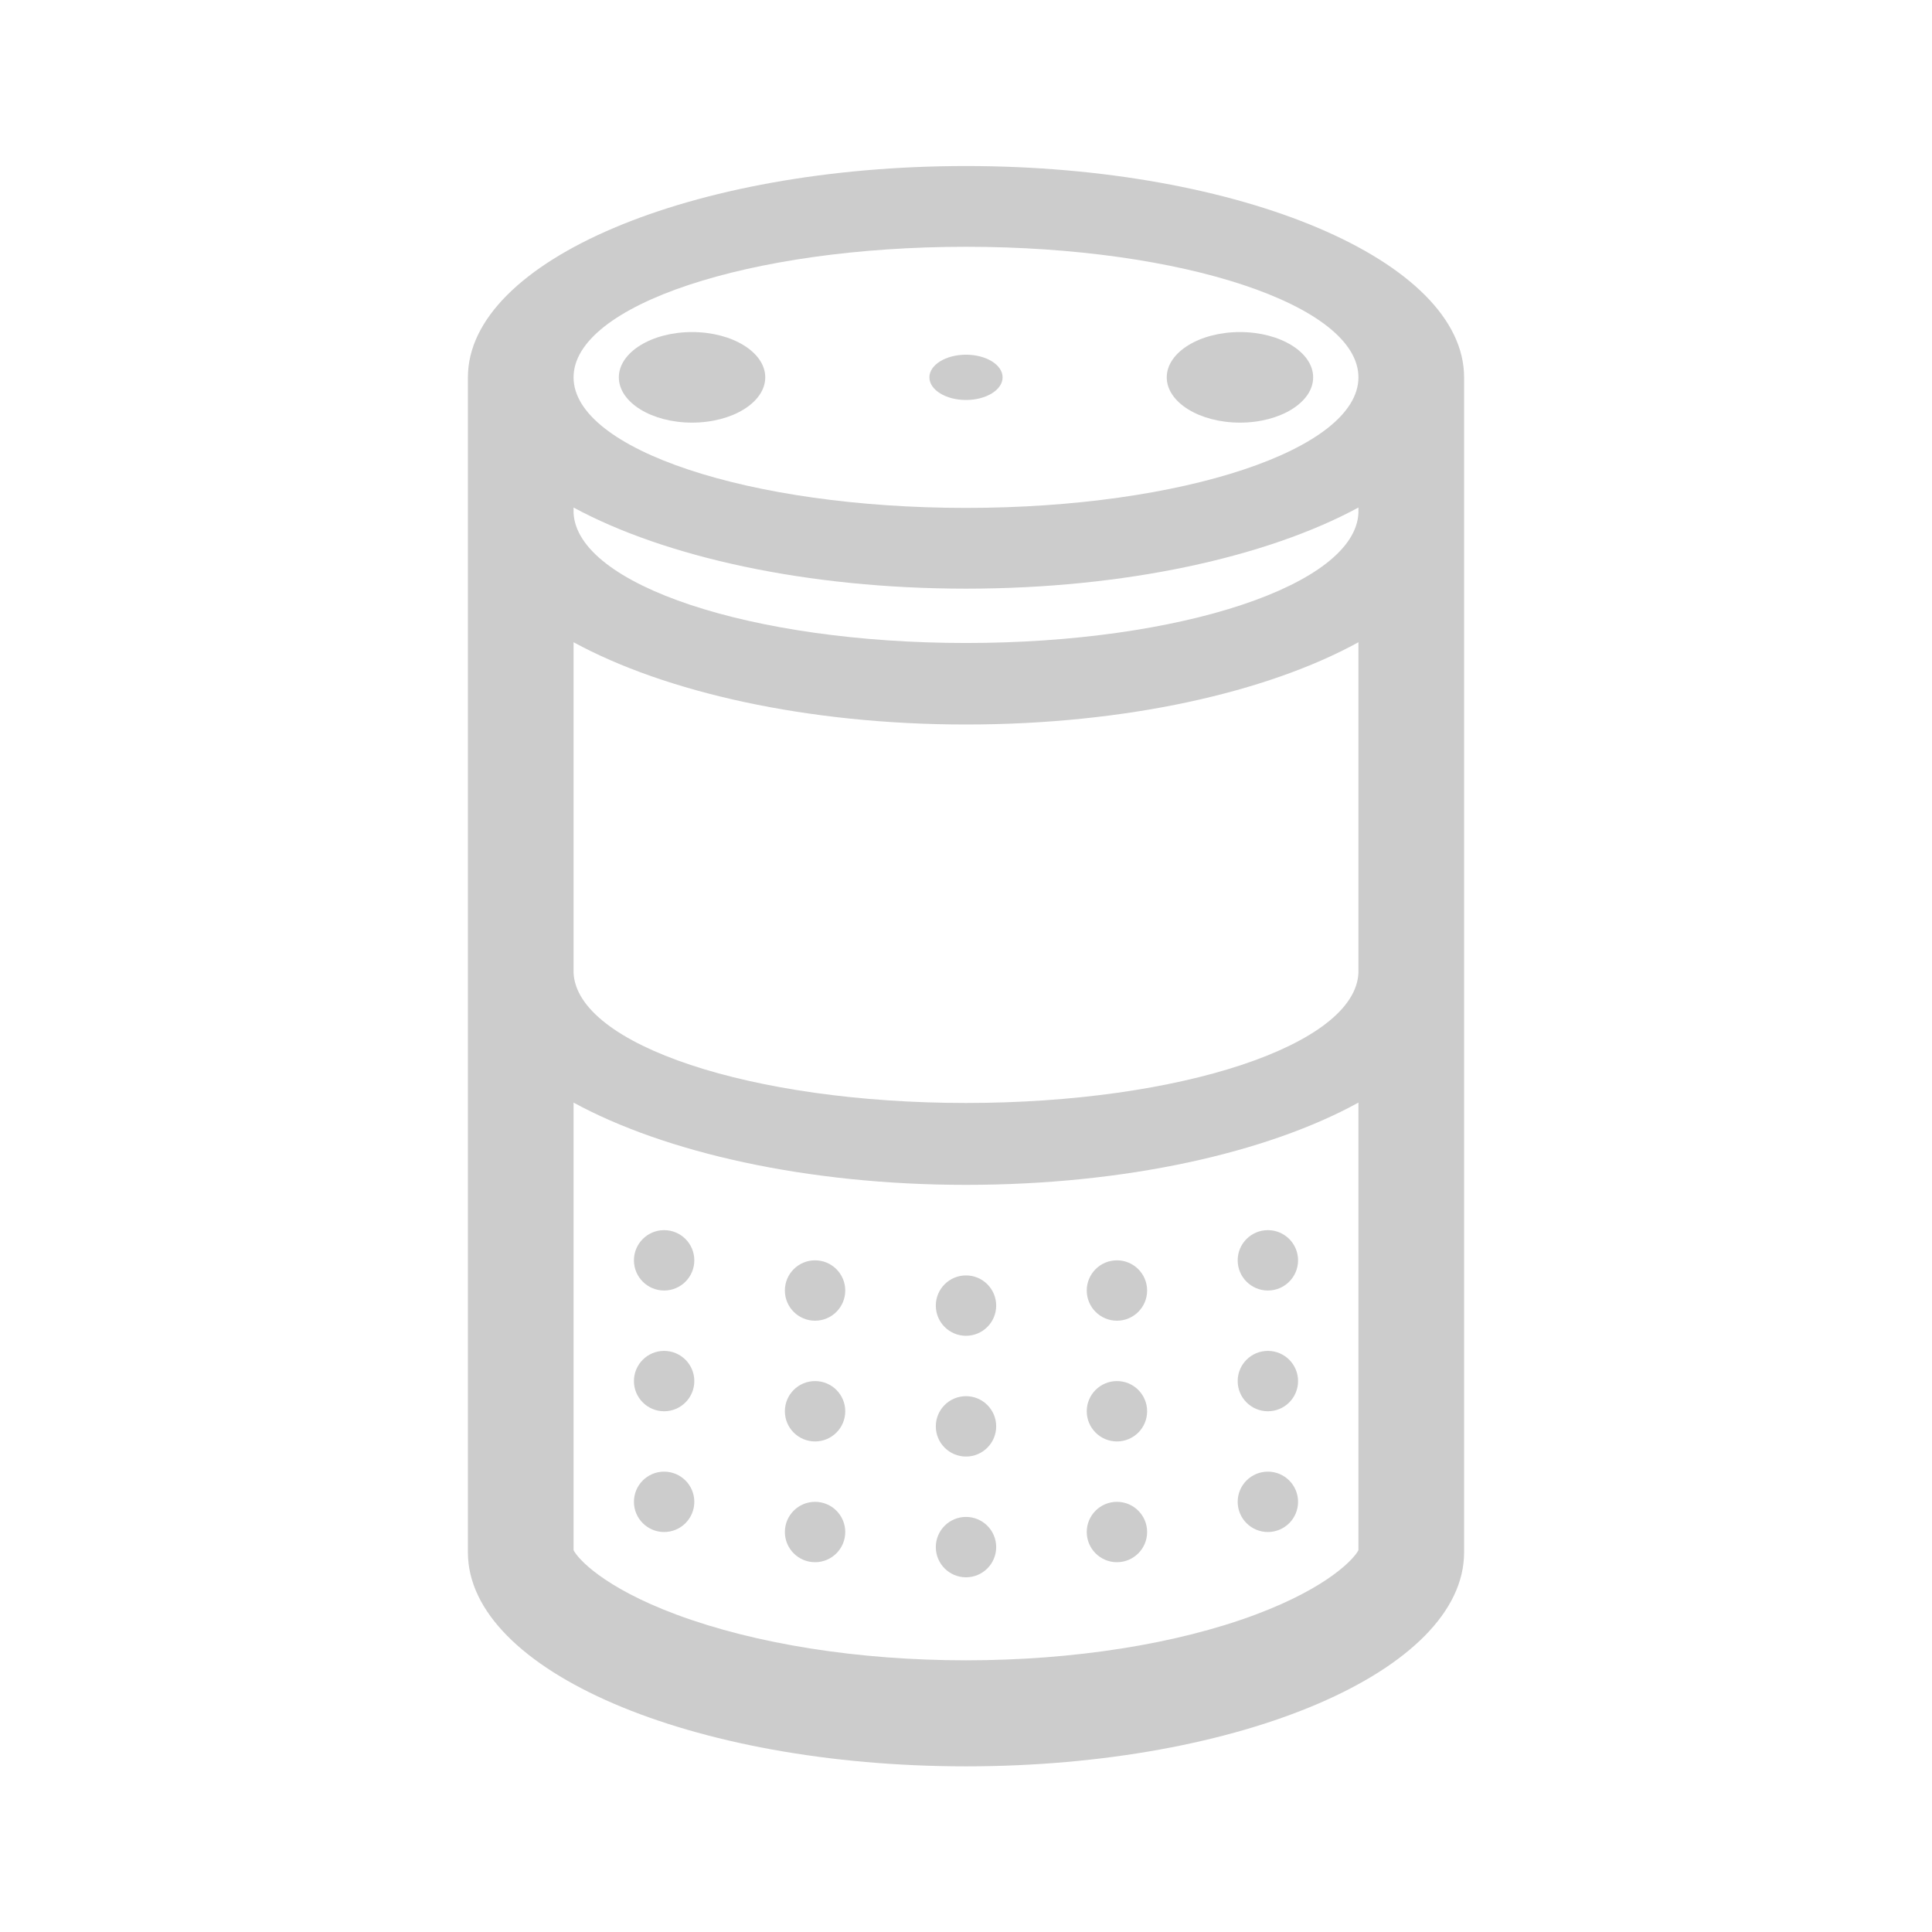 <?xml version="1.0" encoding="utf-8"?>
<!-- Generator: Adobe Illustrator 20.0.0, SVG Export Plug-In . SVG Version: 6.00 Build 0)  -->
<svg version="1.1" id="Layer_1" xmlns="http://www.w3.org/2000/svg" xmlns:xlink="http://www.w3.org/1999/xlink" x="0px" y="0px"
	 width="512px" height="512px" viewBox="0 0 512 512" style="enable-background:new 0 0 512 512;" xml:space="preserve">
<style type="text/css">
	.st0{fill:#cccccc;}
</style>
<path class="st0" d="M388,100c0-30.9-59.1-56-132-56s-132,25.1-132,56c0,0.2,0,0.5,0,0.7l0,0v34.7l0,0l0,0v122l0,0l0,0v154
	c0,31.3,59.1,56.7,132,56.7s132-25.4,132-56.7V100.7l0,0C388,100.5,388,100.2,388,100z M360,257.8c-0.8,19.1-47.1,34.5-104,34.5
	s-103.1-15.4-104-34.5v-87.6c24.2,13.2,61.8,21.8,104,21.8s79.8-8.5,104-21.8V257.8z M360,135.9c-0.8,19.1-47.1,34.5-104,34.5
	S152.9,155,152,135.9v-1.4c24.2,13.1,61.8,21.5,104,21.5s79.8-8.4,104-21.5V135.9z M256,65.4c57.5,0,104,15.5,104,34.6
	s-46.6,34.6-104,34.6S152,119.1,152,100S198.5,65.4,256,65.4z M332.7,427.9c-20.9,7.8-48.2,12.1-76.7,12.1s-55.7-4.3-76.7-12.1
	c-19.6-7.3-26.3-15-27.3-17.1V292.2c24.2,13.2,61.8,21.8,104,21.8s79.8-8.5,104-21.8v118.6C359,412.9,352.2,420.6,332.7,427.9z"/>
<ellipse class="st0" cx="256" cy="100" rx="9.7" ry="6"/>
<ellipse class="st0" cx="183.4" cy="100" rx="19.4" ry="12"/>
<ellipse class="st0" cx="328.6" cy="100" rx="19.4" ry="12"/>
<circle class="st0" cx="176" cy="334" r="8"/>
<circle class="st0" cx="176" cy="366" r="8"/>
<circle class="st0" cx="176" cy="398" r="8"/>
<circle class="st0" cx="336" cy="334" r="8"/>
<circle class="st0" cx="336" cy="366" r="8"/>
<circle class="st0" cx="336" cy="398" r="8"/>
<circle class="st0" cx="296" cy="342" r="8"/>
<circle class="st0" cx="296" cy="374" r="8"/>
<circle class="st0" cx="296" cy="406" r="8"/>
<circle class="st0" cx="256" cy="346" r="8"/>
<circle class="st0" cx="256" cy="378" r="8"/>
<circle class="st0" cx="256" cy="410" r="8"/>
<circle class="st0" cx="216" cy="342" r="8"/>
<circle class="st0" cx="216" cy="374" r="8"/>
<circle class="st0" cx="216" cy="406" r="8"/>
</svg>
